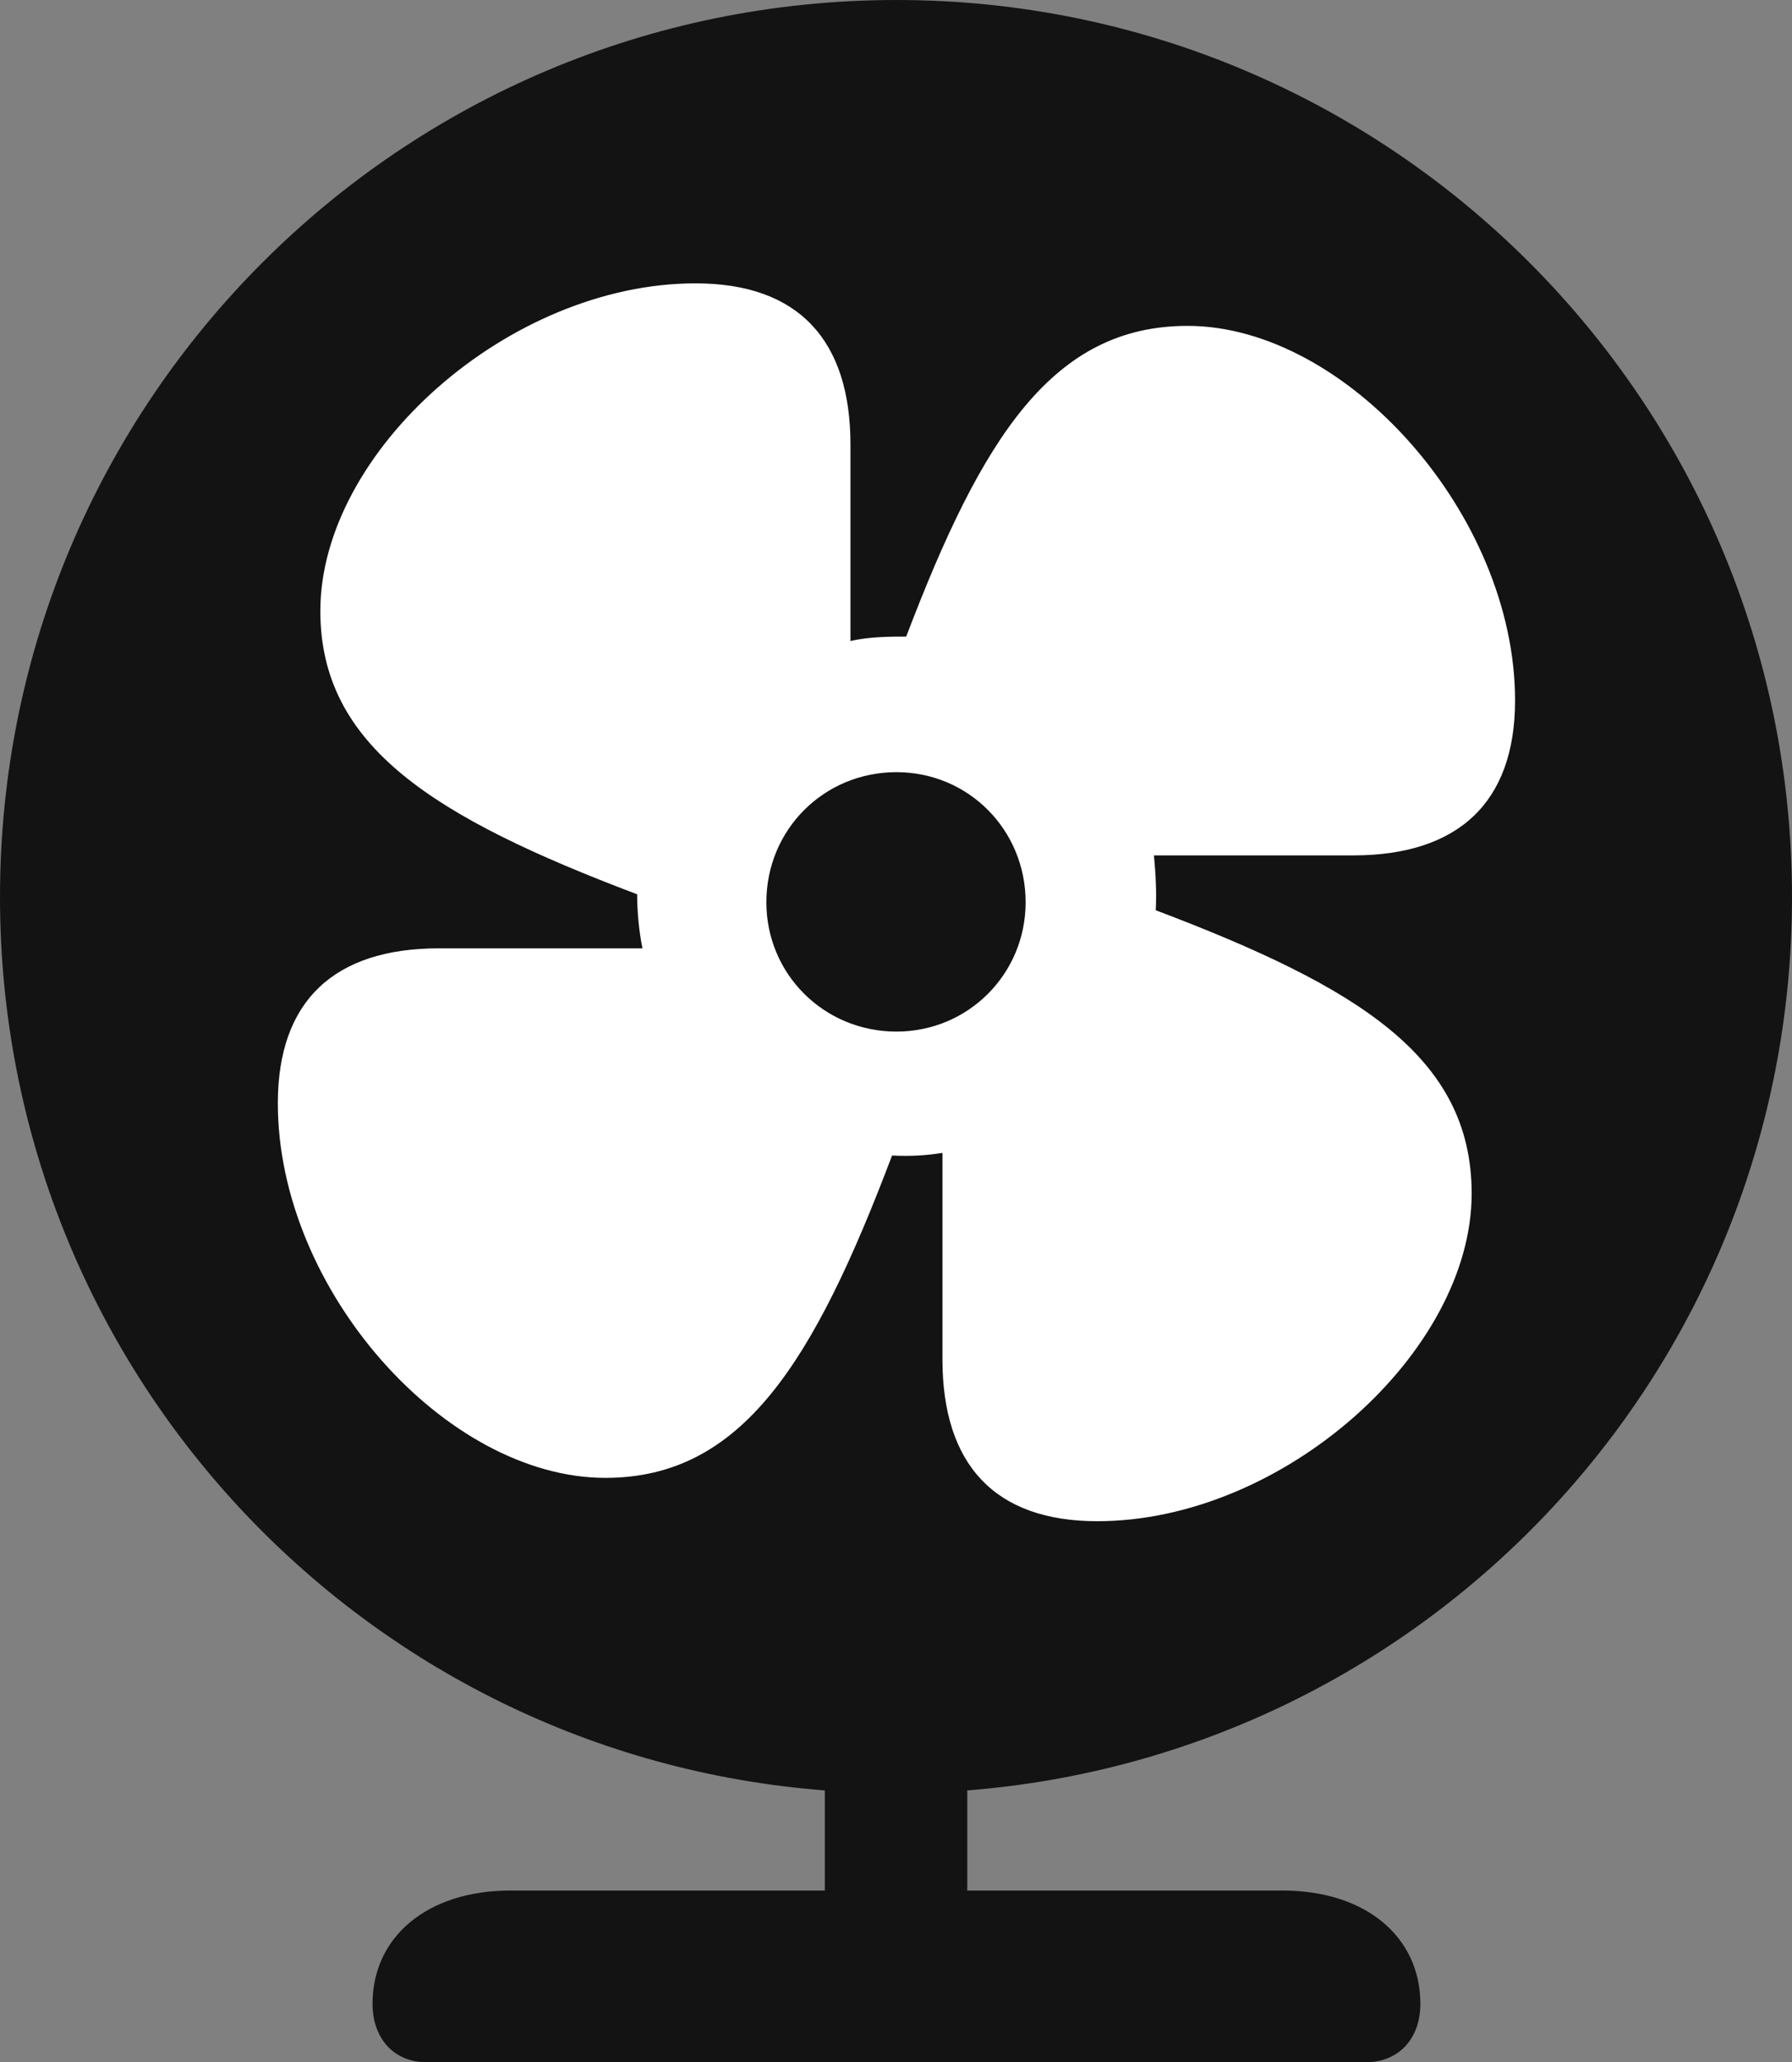 <?xml version="1.0" encoding="UTF-8"?>
<!--Generator: Apple Native CoreSVG 175.5-->
<!DOCTYPE svg
PUBLIC "-//W3C//DTD SVG 1.1//EN"
       "http://www.w3.org/Graphics/SVG/1.1/DTD/svg11.dtd">
<svg version="1.1" xmlns="http://www.w3.org/2000/svg" xmlns:xlink="http://www.w3.org/1999/xlink" width="19.775" height="22.744">
 <rect width="100%" height="100%" fill="#808080" stroke="none"/>
 <g>
  <rect height="22.744" opacity="0" width="19.775" x="0" y="0"/>
  <path d="M4.707 22.744L15.068 22.744C15.44 22.744 15.674 22.48 15.674 22.1C15.674 21.367 15.078 20.85 14.15 20.85L10.674 20.85L10.674 19.746C15.771 19.346 19.775 15.098 19.775 9.893C19.775 4.434 15.352 0 9.893 0C4.424 0 0 4.424 0 9.893C0 15.098 4.004 19.355 9.102 19.746L9.102 20.85L5.635 20.85C4.707 20.85 4.111 21.367 4.111 22.1C4.111 22.48 4.346 22.744 4.707 22.744Z" fill="#000000" fill-opacity="0.85"/>
  <path d="M6.68 16.299C4.922 16.299 3.066 14.229 3.066 12.168C3.066 11.035 3.691 10.459 4.844 10.459L7.09 10.459C7.051 10.273 7.031 10.049 7.031 9.863C4.785 9.014 3.535 8.232 3.535 6.738C3.535 4.98 5.615 3.125 7.676 3.125C8.809 3.125 9.385 3.75 9.385 4.902L9.385 7.07C9.59 7.021 9.824 7.021 10 7.021C10.84 4.814 11.621 3.594 13.105 3.594C14.854 3.594 16.719 5.674 16.719 7.725C16.719 8.857 16.084 9.434 14.932 9.434L12.734 9.434C12.754 9.648 12.764 9.834 12.754 10.039C15 10.889 16.24 11.66 16.24 13.164C16.24 14.912 14.16 16.777 12.109 16.777C10.977 16.777 10.4 16.152 10.4 14.99L10.4 12.715C10.215 12.744 10.049 12.754 9.844 12.744C8.975 15.039 8.184 16.299 6.68 16.299ZM9.893 11.377C10.684 11.377 11.318 10.742 11.318 9.951C11.318 9.15 10.684 8.516 9.893 8.516C9.092 8.516 8.457 9.15 8.457 9.951C8.457 10.742 9.092 11.377 9.893 11.377Z" fill="#ffffff"/>
 </g>
</svg>
